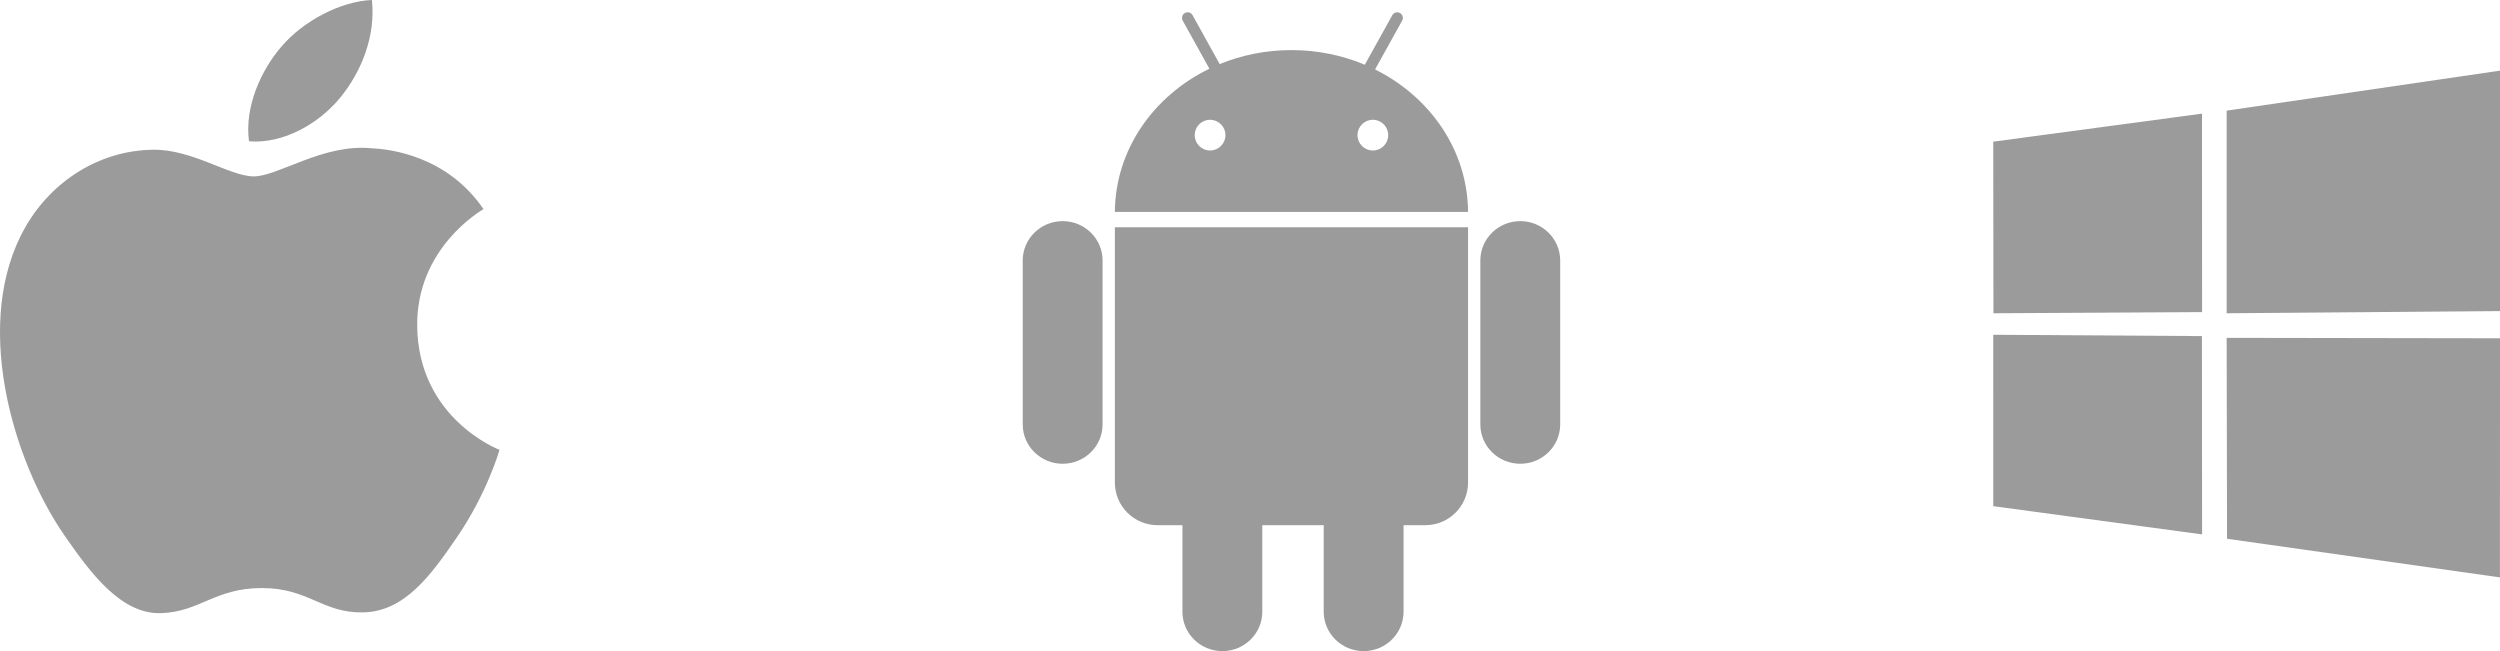 <?xml version="1.0" encoding="UTF-8" standalone="no"?>
<svg width="814px" height="212px" viewBox="0 0 814 212" version="1.1" xmlns="http://www.w3.org/2000/svg" xmlns:xlink="http://www.w3.org/1999/xlink" xmlns:sketch="http://www.bohemiancoding.com/sketch/ns">
    <!-- Generator: Sketch 3.2.2 (9983) - http://www.bohemiancoding.com/sketch -->
    <title>platforms_logos</title>
    <desc>Created with Sketch.</desc>
    <defs></defs>
    <g id="Page-1" stroke="none" stroke-width="1" fill="none" fill-rule="evenodd" sketch:type="MSPage">
        <g id="platforms_logos" sketch:type="MSLayerGroup" fill="#9B9B9B">
            <g id="android_logo" transform="translate(333, 4)" sketch:type="MSShapeGroup">
                <path d="M30.001,65 C30.141,44.752 42.581,27.197 60.776,18.372 L60.776,18.372 L52.092,2.718 C51.602,1.834 51.922,0.719 52.807,0.229 C53.69,-0.26 54.808,0.06 55.298,0.942 L64.133,16.87 C71.273,13.938 79.18,12.308 87.5,12.308 C96.02,12.308 104.107,14.017 111.38,17.084 L120.334,0.942 C120.824,0.06 121.942,-0.26 122.825,0.229 C123.71,0.719 124.03,1.834 123.539,2.718 L114.721,18.616 L114.721,18.616 C132.645,27.517 144.86,44.937 144.999,65 L30.001,65 L30.001,65 Z M30,70 L30,153.11 C30,160.781 36.223,167 43.9,167 L131.1,167 C138.776,167 145,160.781 145,153.11 L145,70 L30,70 Z M119,40 C119,37.239 116.761,35 114,35 C111.239,35 109,37.239 109,40 C109,42.761 111.239,45 114,45 C116.761,45 119,42.761 119,40 Z M66,40 C66,37.239 63.761,35 61,35 C58.239,35 56,37.239 56,40 C56,42.761 58.239,45 61,45 C63.761,45 66,42.761 66,40 Z" id="Oval"></path>
                <path d="M162,68 C169.181,68 175,73.735 175,80.816 L175,134.184 C175,141.263 169.181,147 162,147 C154.819,147 149,141.265 149,134.184 L149,80.816 C149,73.737 154.819,68 162,68 Z" id="c"></path>
                <path d="M65,129 C72.181,129 78,134.735 78,141.816 L78,195.184 C78,202.263 72.181,208 65,208 C57.819,208 52,202.265 52,195.184 L52,141.816 C52,134.737 57.819,129 65,129 Z" id="c"></path>
                <path d="M13,68 C20.181,68 26,73.735 26,80.816 L26,134.184 C26,141.263 20.181,147 13,147 C5.819,147 0,141.265 0,134.184 L0,80.816 C0,73.737 5.819,68 13,68 Z" id="c"></path>
                <path d="M111,129 C118.181,129 124,134.735 124,141.816 L124,195.184 C124,202.263 118.181,208 111,208 C103.819,208 98,202.265 98,195.184 L98,141.816 C98,134.737 103.819,129 111,129 Z" id="c"></path>
            </g>
            <g id="apple_logo" sketch:type="MSShapeGroup">
                <path d="M135.837,106.071 C136.118,136.285 162.355,146.34 162.646,146.468 C162.424,147.177 158.454,160.797 148.823,174.865 C140.497,187.027 131.857,199.145 118.245,199.396 C104.87,199.643 100.569,191.469 85.278,191.469 C69.991,191.469 65.213,199.145 52.552,199.643 C39.413,200.14 29.408,186.491 21.013,174.373 C3.86,149.585 -9.249,104.328 8.353,73.779 C17.097,58.608 32.724,49.001 49.685,48.755 C62.587,48.509 74.765,57.431 82.652,57.431 C90.534,57.431 105.333,46.702 120.89,48.277 C127.403,48.548 145.685,50.907 157.424,68.082 C156.478,68.668 135.61,80.811 135.837,106.071 M110.701,31.878 C117.676,23.439 122.371,11.69 121.09,0 C111.035,0.404 98.877,6.697 91.665,15.132 C85.202,22.601 79.542,34.557 81.069,46.015 C92.276,46.882 103.725,40.323 110.701,31.878" id="Shape"></path>
            </g>
            <g id="windows_logo" transform="translate(649, 23)" sketch:type="MSShapeGroup">
                <path d="M0,23.124 L67.97,14 L68,78.619 L0.063,79 L0,23.124 Z M67.947,86.432 L68,151 L0.004,141.809 L0,86 L67.947,86.432 Z M76,13.02 L165,0 L165,78.292 L76,79 L76,13.02 Z M165,87.145 L164.979,165 L76.124,152.423 L76,87 L165,87.145 Z" id="path13"></path>
            </g>
        </g>
    </g>
</svg>